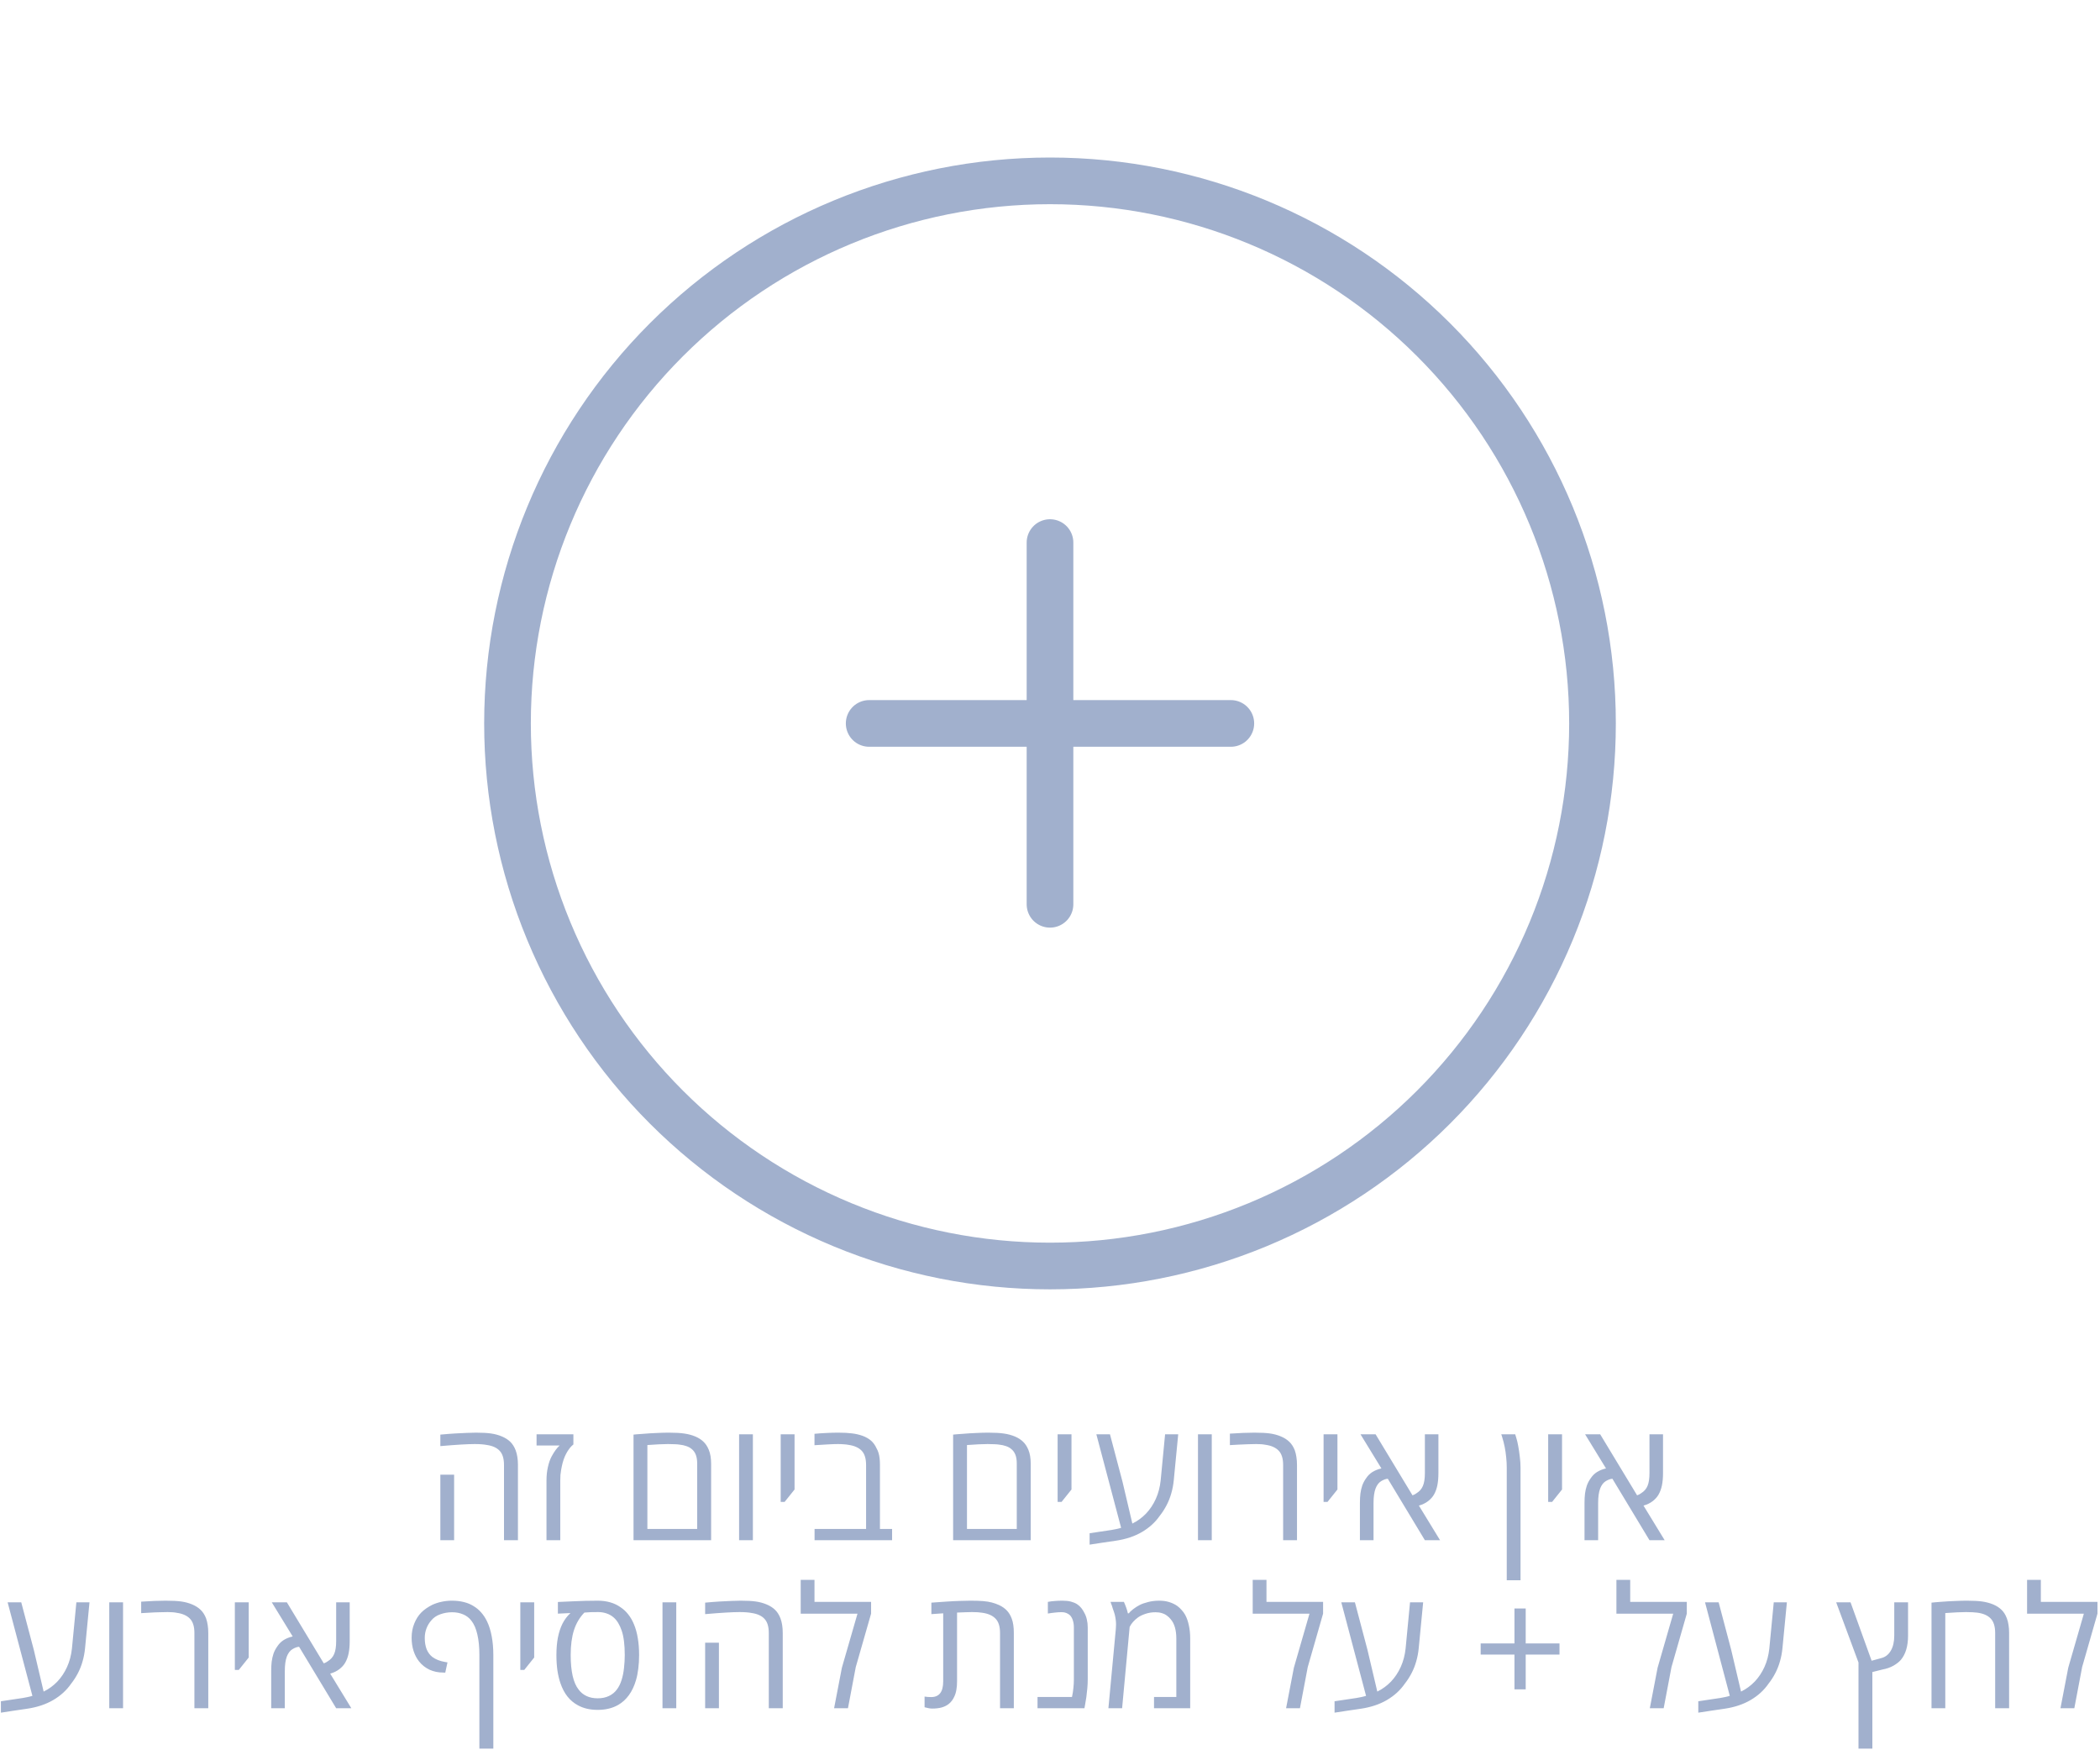 <svg width="225" height="188" viewBox="0 0 225 188" fill="none" xmlns="http://www.w3.org/2000/svg">
<path d="M112.5 58.125V96.875M131.875 77.5H93.125M170.625 77.5C170.625 85.133 169.122 92.691 166.201 99.743C163.279 106.796 158.998 113.203 153.601 118.601C148.203 123.998 141.796 128.279 134.743 131.201C127.691 134.122 120.133 135.625 112.5 135.625C104.867 135.625 97.309 134.122 90.257 131.201C83.204 128.279 76.797 123.998 71.399 118.601C66.002 113.203 61.721 106.796 58.8 99.743C55.878 92.691 54.375 85.133 54.375 77.5C54.375 62.084 60.499 47.3 71.399 36.399C82.3 25.499 97.084 19.375 112.5 19.375C127.916 19.375 142.7 25.499 153.601 36.399C164.501 47.3 170.625 62.084 170.625 77.5Z" stroke="#A1B0CD" stroke-width="5" stroke-linecap="round" stroke-linejoin="round"/>
<path d="M54 165V156.94C54 156.255 53.845 155.748 53.534 155.42C53.23 155.092 52.77 154.884 52.154 154.796C52.014 154.767 51.832 154.743 51.609 154.726C51.393 154.708 51.144 154.699 50.862 154.699C50.493 154.699 50.007 154.717 49.403 154.752C48.806 154.787 48.065 154.843 47.18 154.919V153.688C47.455 153.659 47.725 153.636 47.988 153.618C48.252 153.601 48.507 153.583 48.753 153.565C49.222 153.536 49.641 153.516 50.01 153.504C50.385 153.486 50.713 153.478 50.994 153.478C51.656 153.478 52.192 153.507 52.602 153.565C53.019 153.624 53.408 153.729 53.772 153.882C54.135 154.034 54.437 154.228 54.677 154.462C54.917 154.696 55.107 154.998 55.248 155.367C55.336 155.602 55.398 155.845 55.433 156.097C55.474 156.349 55.494 156.63 55.494 156.94V165H54ZM47.18 165V157.978H48.656V165H47.18ZM58.553 165V158.593C58.553 158.089 58.602 157.614 58.702 157.169C58.802 156.718 58.937 156.334 59.106 156.018C59.247 155.76 59.388 155.534 59.528 155.341C59.669 155.147 59.812 154.986 59.959 154.857H57.489V153.653H61.435V154.743C61.312 154.837 61.195 154.951 61.084 155.086C60.978 155.221 60.876 155.367 60.776 155.525C60.683 155.684 60.598 155.848 60.522 156.018C60.428 156.234 60.346 156.475 60.275 156.738C60.211 156.996 60.158 157.248 60.117 157.494C60.088 157.658 60.065 157.834 60.047 158.021C60.035 158.203 60.029 158.394 60.029 158.593V165H58.553ZM67.878 165V153.688C67.948 153.677 68.065 153.665 68.23 153.653C68.394 153.642 68.599 153.627 68.845 153.609C69.395 153.562 69.905 153.53 70.374 153.513C70.843 153.489 71.273 153.478 71.666 153.478C72.352 153.478 72.905 153.51 73.327 153.574C73.749 153.633 74.147 153.741 74.522 153.899C74.862 154.046 75.147 154.23 75.375 154.453C75.603 154.67 75.791 154.954 75.938 155.306C76.025 155.517 76.09 155.748 76.131 156C76.172 156.246 76.192 156.519 76.192 156.817V165H67.878ZM69.363 163.796H74.698V156.791C74.698 156.41 74.648 156.094 74.549 155.842C74.449 155.584 74.297 155.376 74.092 155.218C73.939 155.089 73.755 154.989 73.538 154.919C73.327 154.843 73.087 154.79 72.817 154.761C72.677 154.737 72.501 154.723 72.29 154.717C72.085 154.705 71.845 154.699 71.569 154.699C71.3 154.699 70.981 154.708 70.611 154.726C70.242 154.743 69.826 154.77 69.363 154.805V163.796ZM79.189 165V153.653H80.666V165H79.189ZM83.645 160.896V153.653H85.131V159.568L84.067 160.896H83.645ZM87.275 165V163.796H92.795V156.94C92.795 156.249 92.637 155.739 92.32 155.411C92.004 155.083 91.538 154.875 90.923 154.787C90.776 154.758 90.609 154.737 90.422 154.726C90.234 154.708 90.02 154.699 89.78 154.699C89.505 154.699 89.162 154.711 88.752 154.734C88.342 154.752 87.847 154.781 87.267 154.822V153.601C87.7 153.56 88.128 153.53 88.55 153.513C88.978 153.489 89.402 153.478 89.824 153.478C90.41 153.478 90.899 153.504 91.292 153.557C91.69 153.604 92.068 153.691 92.426 153.82C92.789 153.955 93.091 154.128 93.331 154.339C93.571 154.55 93.765 154.819 93.911 155.147C94.005 155.306 94.078 155.476 94.131 155.657C94.184 155.839 94.222 156.032 94.245 156.237C94.269 156.442 94.28 156.665 94.28 156.905V163.796H95.581V165H87.275ZM102.12 165V153.688C102.19 153.677 102.308 153.665 102.472 153.653C102.636 153.642 102.841 153.627 103.087 153.609C103.638 153.562 104.147 153.53 104.616 153.513C105.085 153.489 105.516 153.478 105.908 153.478C106.594 153.478 107.147 153.51 107.569 153.574C107.991 153.633 108.39 153.741 108.765 153.899C109.104 154.046 109.389 154.23 109.617 154.453C109.846 154.67 110.033 154.954 110.18 155.306C110.268 155.517 110.332 155.748 110.373 156C110.414 156.246 110.435 156.519 110.435 156.817V165H102.12ZM103.605 163.796H108.94V156.791C108.94 156.41 108.891 156.094 108.791 155.842C108.691 155.584 108.539 155.376 108.334 155.218C108.182 155.089 107.997 154.989 107.78 154.919C107.569 154.843 107.329 154.79 107.06 154.761C106.919 154.737 106.743 154.723 106.532 154.717C106.327 154.705 106.087 154.699 105.812 154.699C105.542 154.699 105.223 154.708 104.854 154.726C104.484 154.743 104.068 154.77 103.605 154.805V163.796ZM113.317 160.896V153.653H114.803V159.568L113.739 160.896H113.317ZM116.745 165.475V164.253L119.101 163.901C119.265 163.872 119.432 163.84 119.602 163.805C119.777 163.77 119.95 163.726 120.12 163.673L117.466 153.653H118.925L120.27 158.742L121.324 163.216C121.875 162.946 122.364 162.589 122.792 162.144C123.22 161.692 123.568 161.168 123.838 160.57C124.107 159.973 124.28 159.316 124.356 158.602L124.831 153.653H126.237L125.763 158.558C125.716 159.05 125.628 159.519 125.499 159.964C125.376 160.409 125.209 160.834 124.998 161.238C124.793 161.637 124.55 162.015 124.269 162.372C123.782 163.075 123.144 163.658 122.353 164.121C121.562 164.584 120.63 164.895 119.558 165.053C119.03 165.135 118.532 165.208 118.063 165.272C117.595 165.343 117.155 165.41 116.745 165.475ZM128.355 165V153.653H129.832V165H128.355ZM137.479 165V156.94C137.479 156.249 137.32 155.739 137.004 155.411C136.688 155.077 136.216 154.866 135.589 154.778C135.448 154.749 135.293 154.729 135.123 154.717C134.959 154.705 134.783 154.699 134.596 154.699C134.367 154.699 134.083 154.705 133.743 154.717C133.403 154.723 133.058 154.737 132.706 154.761C132.354 154.778 132.044 154.796 131.774 154.813V153.583C132.296 153.548 132.773 153.521 133.207 153.504C133.641 153.486 134.036 153.478 134.394 153.478C135.097 153.478 135.656 153.507 136.072 153.565C136.488 153.624 136.878 153.729 137.241 153.882C137.604 154.034 137.906 154.228 138.146 154.462C138.387 154.69 138.58 154.992 138.727 155.367C138.809 155.602 138.867 155.845 138.902 156.097C138.943 156.349 138.964 156.63 138.964 156.94V165H137.479ZM141.812 160.896V153.653H143.297V159.568L142.233 160.896H141.812ZM145.705 165V161.01C145.705 160.646 145.723 160.312 145.758 160.008C145.799 159.697 145.866 159.404 145.96 159.129C146.06 158.854 146.206 158.584 146.399 158.32C146.563 158.074 146.777 157.866 147.041 157.696C147.311 157.526 147.633 157.397 148.008 157.31L145.767 153.653H147.384L151.339 160.192C151.421 160.163 151.497 160.131 151.567 160.096C151.638 160.061 151.702 160.02 151.761 159.973C152.089 159.773 152.32 159.51 152.455 159.182C152.596 158.854 152.666 158.394 152.666 157.802V153.653H154.116V157.802C154.116 158.3 154.078 158.739 154.002 159.12C153.926 159.495 153.803 159.829 153.633 160.122C153.492 160.368 153.284 160.6 153.009 160.816C152.733 161.027 152.405 161.186 152.024 161.291L154.292 165H152.666L148.693 158.417C148.482 158.429 148.245 158.514 147.981 158.672C147.724 158.83 147.524 159.091 147.384 159.454C147.237 159.841 147.164 160.359 147.164 161.01V165H145.705ZM161.438 169.289V157.222C161.438 156.847 161.417 156.475 161.376 156.105C161.341 155.73 161.288 155.367 161.218 155.016C161.147 154.658 161.062 154.321 160.963 154.005C160.945 153.946 160.928 153.888 160.91 153.829C160.893 153.771 160.872 153.712 160.849 153.653H162.343C162.366 153.718 162.39 153.794 162.413 153.882C162.442 153.97 162.472 154.069 162.501 154.181C162.548 154.327 162.604 154.573 162.668 154.919C162.732 155.259 162.788 155.637 162.835 156.053C162.888 156.469 162.914 156.858 162.914 157.222V169.289H161.438ZM165.876 160.896V153.653H167.361V159.568L166.298 160.896H165.876ZM169.77 165V161.01C169.77 160.646 169.787 160.312 169.822 160.008C169.863 159.697 169.931 159.404 170.024 159.129C170.124 158.854 170.271 158.584 170.464 158.32C170.628 158.074 170.842 157.866 171.105 157.696C171.375 157.526 171.697 157.397 172.072 157.31L169.831 153.653H171.448L175.403 160.192C175.485 160.163 175.562 160.131 175.632 160.096C175.702 160.061 175.767 160.02 175.825 159.973C176.153 159.773 176.385 159.51 176.52 159.182C176.66 158.854 176.73 158.394 176.73 157.802V153.653H178.181V157.802C178.181 158.3 178.143 158.739 178.066 159.12C177.99 159.495 177.867 159.829 177.697 160.122C177.557 160.368 177.349 160.6 177.073 160.816C176.798 161.027 176.47 161.186 176.089 161.291L178.356 165H176.73L172.758 158.417C172.547 158.429 172.31 158.514 172.046 158.672C171.788 158.83 171.589 159.091 171.448 159.454C171.302 159.841 171.229 160.359 171.229 161.01V165H169.77ZM0.097 183.475V182.253L2.452 181.901C2.616 181.872 2.783 181.84 2.953 181.805C3.129 181.77 3.302 181.726 3.472 181.673L0.817 171.653H2.276L3.621 176.742L4.676 181.216C5.227 180.946 5.716 180.589 6.144 180.144C6.571 179.692 6.92 179.168 7.189 178.57C7.459 177.973 7.632 177.316 7.708 176.602L8.183 171.653H9.589L9.114 176.558C9.067 177.05 8.979 177.519 8.851 177.964C8.728 178.409 8.561 178.834 8.35 179.238C8.145 179.637 7.901 180.015 7.62 180.372C7.134 181.075 6.495 181.658 5.704 182.121C4.913 182.584 3.981 182.895 2.909 183.053C2.382 183.135 1.884 183.208 1.415 183.272C0.946 183.343 0.507 183.41 0.097 183.475ZM11.707 183V171.653H13.184V183H11.707ZM20.83 183V174.94C20.83 174.249 20.672 173.739 20.355 173.411C20.039 173.077 19.567 172.866 18.94 172.778C18.8 172.749 18.645 172.729 18.475 172.717C18.311 172.705 18.135 172.699 17.947 172.699C17.719 172.699 17.435 172.705 17.095 172.717C16.755 172.723 16.409 172.737 16.058 172.761C15.706 172.778 15.396 172.796 15.126 172.813V171.583C15.648 171.548 16.125 171.521 16.559 171.504C16.992 171.486 17.388 171.478 17.745 171.478C18.448 171.478 19.008 171.507 19.424 171.565C19.84 171.624 20.23 171.729 20.593 171.882C20.956 172.034 21.258 172.228 21.498 172.462C21.738 172.69 21.932 172.992 22.078 173.367C22.16 173.602 22.219 173.845 22.254 174.097C22.295 174.349 22.315 174.63 22.315 174.94V183H20.83ZM25.163 178.896V171.653H26.648V177.568L25.585 178.896H25.163ZM29.057 183V179.01C29.057 178.646 29.074 178.312 29.109 178.008C29.15 177.697 29.218 177.404 29.311 177.129C29.411 176.854 29.558 176.584 29.751 176.32C29.915 176.074 30.129 175.866 30.393 175.696C30.662 175.526 30.984 175.397 31.359 175.31L29.118 171.653H30.735L34.69 178.192C34.773 178.163 34.849 178.131 34.919 178.096C34.989 178.061 35.054 178.02 35.112 177.973C35.44 177.773 35.672 177.51 35.807 177.182C35.947 176.854 36.018 176.394 36.018 175.802V171.653H37.468V175.802C37.468 176.3 37.43 176.739 37.353 177.12C37.277 177.495 37.154 177.829 36.984 178.122C36.844 178.368 36.636 178.6 36.36 178.816C36.085 179.027 35.757 179.186 35.376 179.291L37.644 183H36.018L32.045 176.417C31.834 176.429 31.597 176.514 31.333 176.672C31.075 176.83 30.876 177.091 30.735 177.454C30.589 177.841 30.516 178.359 30.516 179.01V183H29.057ZM51.363 187.324V177.322C51.363 176.449 51.29 175.705 51.144 175.09C51.003 174.475 50.792 173.988 50.511 173.631C50.276 173.32 49.98 173.092 49.623 172.945C49.272 172.793 48.876 172.717 48.437 172.717C47.997 172.717 47.575 172.79 47.171 172.937C46.773 173.077 46.453 173.294 46.213 173.587C45.99 173.839 45.817 174.126 45.694 174.448C45.571 174.771 45.51 175.107 45.51 175.459C45.51 175.928 45.577 176.335 45.712 176.681C45.852 177.026 46.06 177.305 46.336 177.516C46.512 177.645 46.711 177.753 46.934 177.841C47.156 177.929 47.405 177.996 47.681 178.043L47.944 178.087L47.707 179.186L47.478 179.177C46.945 179.177 46.456 179.074 46.011 178.869C45.571 178.658 45.202 178.365 44.903 177.99C44.651 177.674 44.455 177.302 44.315 176.874C44.174 176.446 44.103 175.969 44.103 175.441C44.103 174.896 44.197 174.393 44.385 173.93C44.572 173.461 44.821 173.068 45.132 172.752C45.284 172.594 45.472 172.438 45.694 172.286C45.923 172.134 46.134 172.011 46.327 171.917C46.649 171.771 46.983 171.662 47.329 171.592C47.681 171.516 48.047 171.478 48.428 171.478C48.885 171.478 49.31 171.527 49.702 171.627C50.095 171.721 50.449 171.87 50.766 172.075C51.059 172.251 51.322 172.474 51.557 172.743C51.797 173.013 52.005 173.329 52.181 173.692C52.403 174.149 52.57 174.683 52.682 175.292C52.799 175.896 52.857 176.572 52.857 177.322V187.324H51.363ZM55.749 178.896V171.653H57.234V177.568L56.171 178.896H55.749ZM64.037 183.176C63.217 183.176 62.511 183.012 61.919 182.684C61.491 182.455 61.119 182.145 60.803 181.752C60.492 181.359 60.24 180.882 60.047 180.319C59.906 179.909 59.798 179.452 59.722 178.948C59.651 178.444 59.616 177.896 59.616 177.305C59.616 176.613 59.669 175.989 59.774 175.433C59.886 174.87 60.05 174.372 60.267 173.938C60.489 173.505 60.765 173.136 61.093 172.831L61.119 172.805L59.774 172.866V171.618C60.313 171.589 60.829 171.565 61.321 171.548C61.813 171.524 62.285 171.507 62.736 171.495C63.193 171.483 63.627 171.478 64.037 171.478C64.518 171.478 64.963 171.536 65.373 171.653C65.789 171.771 66.164 171.949 66.498 172.189C66.809 172.395 67.084 172.652 67.324 172.963C67.564 173.268 67.767 173.622 67.931 174.026C68.112 174.46 68.247 174.949 68.335 175.494C68.429 176.039 68.476 176.643 68.476 177.305C68.476 177.82 68.446 178.304 68.388 178.755C68.335 179.2 68.253 179.613 68.142 179.994C67.96 180.615 67.708 181.148 67.386 181.594C67.069 182.033 66.689 182.382 66.243 182.64C65.622 182.997 64.887 183.176 64.037 183.176ZM64.037 181.937C64.494 181.937 64.895 181.854 65.241 181.69C65.587 181.526 65.868 181.298 66.085 181.005C66.302 180.724 66.472 180.384 66.595 179.985C66.724 179.581 66.811 179.147 66.858 178.685C66.911 178.222 66.938 177.762 66.938 177.305C66.938 176.197 66.829 175.327 66.612 174.694C66.395 174.056 66.106 173.581 65.742 173.271C65.537 173.089 65.291 172.948 65.004 172.849C64.717 172.749 64.415 172.699 64.099 172.699C63.794 172.699 63.527 172.702 63.299 172.708C63.076 172.714 62.848 172.729 62.613 172.752C62.109 173.268 61.737 173.895 61.497 174.633C61.263 175.365 61.145 176.256 61.145 177.305C61.145 178.172 61.216 178.916 61.356 179.537C61.497 180.152 61.711 180.642 61.998 181.005C62.215 181.298 62.493 181.526 62.833 181.69C63.179 181.854 63.58 181.937 64.037 181.937ZM70.981 183V171.653H72.457V183H70.981ZM82.371 183V174.94C82.371 174.255 82.216 173.748 81.905 173.42C81.601 173.092 81.141 172.884 80.525 172.796C80.385 172.767 80.203 172.743 79.981 172.726C79.764 172.708 79.515 172.699 79.233 172.699C78.864 172.699 78.378 172.717 77.774 172.752C77.177 172.787 76.436 172.843 75.551 172.919V171.688C75.826 171.659 76.096 171.636 76.359 171.618C76.623 171.601 76.878 171.583 77.124 171.565C77.593 171.536 78.012 171.516 78.381 171.504C78.756 171.486 79.084 171.478 79.365 171.478C80.027 171.478 80.564 171.507 80.974 171.565C81.39 171.624 81.779 171.729 82.143 171.882C82.506 172.034 82.808 172.228 83.048 172.462C83.288 172.696 83.478 172.998 83.619 173.367C83.707 173.602 83.769 173.845 83.804 174.097C83.845 174.349 83.865 174.63 83.865 174.94V183H82.371ZM75.551 183V175.978H77.027V183H75.551ZM89.367 183L90.202 178.658L91.872 172.875H85.79V169.245H87.267V171.609H93.331V172.866L91.688 178.597L90.853 183H89.367ZM99.888 183.035C99.77 183.035 99.644 183.023 99.51 183C99.375 182.977 99.226 182.941 99.061 182.895V181.752C99.284 181.787 99.522 181.805 99.773 181.805C100.195 181.805 100.515 181.667 100.731 181.392C100.948 181.116 101.057 180.691 101.057 180.117V172.831C100.846 172.843 100.635 172.857 100.424 172.875C100.213 172.893 100.002 172.907 99.791 172.919V171.688C100.383 171.642 100.931 171.604 101.435 171.574C101.938 171.539 102.401 171.516 102.823 171.504C103.245 171.486 103.626 171.478 103.966 171.478C104.505 171.478 104.956 171.492 105.319 171.521C105.683 171.551 105.996 171.601 106.26 171.671C106.529 171.741 106.787 171.832 107.033 171.943C107.373 172.102 107.651 172.295 107.868 172.523C108.091 172.752 108.27 173.048 108.404 173.411C108.48 173.616 108.536 173.845 108.571 174.097C108.606 174.343 108.624 174.612 108.624 174.905V183H107.147V174.94C107.147 174.243 106.986 173.73 106.664 173.402C106.342 173.068 105.864 172.857 105.231 172.77C104.962 172.723 104.599 172.699 104.142 172.699C103.925 172.699 103.682 172.705 103.412 172.717C103.148 172.723 102.858 172.734 102.542 172.752V180.117C102.542 180.439 102.519 180.735 102.472 181.005C102.431 181.274 102.357 181.521 102.252 181.743C102.1 182.083 101.895 182.353 101.637 182.552C101.426 182.716 101.174 182.839 100.881 182.921C100.594 182.997 100.263 183.035 99.888 183.035ZM111.164 183V181.796H114.855C114.926 181.474 114.976 181.157 115.005 180.847C115.04 180.536 115.058 180.229 115.058 179.924V174.352C115.058 174.07 115.022 173.818 114.952 173.596C114.882 173.367 114.776 173.18 114.636 173.033C114.524 172.934 114.396 172.854 114.249 172.796C114.108 172.737 113.944 172.708 113.757 172.708C113.522 172.708 113.282 172.723 113.036 172.752C112.79 172.775 112.535 172.811 112.271 172.857V171.609C112.494 171.562 112.734 171.53 112.992 171.513C113.256 171.489 113.54 171.478 113.845 171.478C114.185 171.478 114.48 171.51 114.732 171.574C114.984 171.639 115.204 171.729 115.392 171.847C115.567 171.958 115.72 172.096 115.849 172.26C115.983 172.424 116.095 172.6 116.183 172.787C116.3 172.992 116.388 173.227 116.446 173.49C116.511 173.754 116.543 174.041 116.543 174.352V179.924C116.543 180.217 116.528 180.53 116.499 180.864C116.47 181.192 116.435 181.509 116.394 181.813C116.353 182.112 116.312 182.358 116.271 182.552L116.191 183H111.164ZM118.758 183L119.549 174.554C119.561 174.442 119.566 174.346 119.566 174.264C119.572 174.176 119.575 174.091 119.575 174.009C119.575 173.833 119.563 173.669 119.54 173.517C119.522 173.358 119.49 173.18 119.443 172.98C119.432 172.922 119.402 172.825 119.355 172.69C119.309 172.55 119.262 172.415 119.215 172.286C119.174 172.151 119.147 172.063 119.136 172.022C119.112 171.952 119.086 171.885 119.057 171.82C119.033 171.75 119.01 171.68 118.986 171.609H120.419C120.524 171.844 120.612 172.063 120.683 172.269C120.753 172.468 120.806 172.655 120.841 172.831H120.955C121.031 172.714 121.181 172.567 121.403 172.392C121.632 172.216 121.86 172.069 122.089 171.952C122.317 171.829 122.619 171.721 122.994 171.627C123.369 171.527 123.771 171.478 124.198 171.478C124.591 171.478 124.948 171.527 125.271 171.627C125.593 171.727 125.88 171.864 126.132 172.04C126.308 172.169 126.466 172.315 126.606 172.479C126.753 172.638 126.879 172.811 126.984 172.998C127.16 173.326 127.292 173.704 127.38 174.132C127.474 174.554 127.521 175.022 127.521 175.538V183H123.645V181.796H126.035V175.538C126.035 175.087 125.985 174.688 125.886 174.343C125.786 173.991 125.637 173.701 125.438 173.473C125.32 173.32 125.183 173.188 125.024 173.077C124.872 172.96 124.693 172.872 124.488 172.813C124.289 172.749 124.061 172.717 123.803 172.717C123.428 172.717 123.073 172.772 122.739 172.884C122.405 172.995 122.136 173.124 121.931 173.271C121.737 173.411 121.562 173.569 121.403 173.745C121.251 173.915 121.128 174.097 121.034 174.29L120.226 183H118.758ZM137.795 183L138.63 178.658L140.3 172.875H134.218V169.245H135.694V171.609H141.759V172.866L140.115 178.597L139.28 183H137.795ZM142.989 183.475V182.253L145.345 181.901C145.509 181.872 145.676 181.84 145.846 181.805C146.021 181.77 146.194 181.726 146.364 181.673L143.71 171.653H145.169L146.514 176.742L147.568 181.216C148.119 180.946 148.608 180.589 149.036 180.144C149.464 179.692 149.812 179.168 150.082 178.57C150.352 177.973 150.524 177.316 150.601 176.602L151.075 171.653H152.481L152.007 176.558C151.96 177.05 151.872 177.519 151.743 177.964C151.62 178.409 151.453 178.834 151.242 179.238C151.037 179.637 150.794 180.015 150.513 180.372C150.026 181.075 149.388 181.658 148.597 182.121C147.806 182.584 146.874 182.895 145.802 183.053C145.274 183.135 144.776 183.208 144.308 183.272C143.839 183.343 143.399 183.41 142.989 183.475ZM163.468 176.057H167.089V177.252H163.468V180.979H162.264V177.252H158.643V176.057H162.264V172.312H163.468V176.057ZM176.766 183L177.601 178.658L179.271 172.875H173.188V169.245H174.665V171.609H180.729V172.866L179.086 178.597L178.251 183H176.766ZM181.96 183.475V182.253L184.315 181.901C184.479 181.872 184.646 181.84 184.816 181.805C184.992 181.77 185.165 181.726 185.335 181.673L182.681 171.653H184.14L185.484 176.742L186.539 181.216C187.09 180.946 187.579 180.589 188.007 180.144C188.435 179.692 188.783 179.168 189.053 178.57C189.322 177.973 189.495 177.316 189.571 176.602L190.046 171.653H191.452L190.978 176.558C190.931 177.05 190.843 177.519 190.714 177.964C190.591 178.409 190.424 178.834 190.213 179.238C190.008 179.637 189.765 180.015 189.483 180.372C188.997 181.075 188.358 181.658 187.567 182.121C186.776 182.584 185.845 182.895 184.772 183.053C184.245 183.135 183.747 183.208 183.278 183.272C182.81 183.343 182.37 183.41 181.96 183.475ZM199.125 187.324V178.104L196.734 171.653H198.272L200.531 177.911C200.707 177.864 200.88 177.817 201.05 177.771C201.22 177.724 201.39 177.677 201.56 177.63C201.993 177.524 202.333 177.264 202.579 176.848C202.831 176.426 202.957 175.878 202.957 175.204V171.653H204.434V175.239C204.434 175.79 204.369 176.282 204.24 176.716C204.111 177.144 203.921 177.51 203.669 177.814C203.47 178.043 203.2 178.254 202.86 178.447C202.526 178.635 202.137 178.77 201.691 178.852L200.61 179.124V187.324H199.125ZM206.947 183V171.688C207.023 171.677 207.144 171.665 207.308 171.653C207.472 171.642 207.68 171.624 207.932 171.601C208.477 171.56 208.983 171.53 209.452 171.513C209.921 171.489 210.349 171.478 210.735 171.478C211.409 171.478 211.954 171.507 212.37 171.565C212.786 171.624 213.176 171.727 213.539 171.873C213.902 172.025 214.204 172.219 214.444 172.453C214.685 172.682 214.875 172.983 215.016 173.358C215.104 173.587 215.165 173.83 215.2 174.088C215.241 174.34 215.262 174.624 215.262 174.94V183H213.768V174.94C213.768 174.237 213.606 173.719 213.284 173.385C212.962 173.051 212.481 172.843 211.843 172.761C211.708 172.743 211.538 172.729 211.333 172.717C211.134 172.705 210.902 172.699 210.639 172.699C210.369 172.699 210.05 172.708 209.681 172.726C209.312 172.743 208.893 172.77 208.424 172.805V183H206.947ZM220.764 183L221.599 178.658L223.269 172.875H217.187V169.245H218.663V171.609H224.728V172.866L223.084 178.597L222.249 183H220.764Z" fill="#A1B0CD"/>
</svg>
